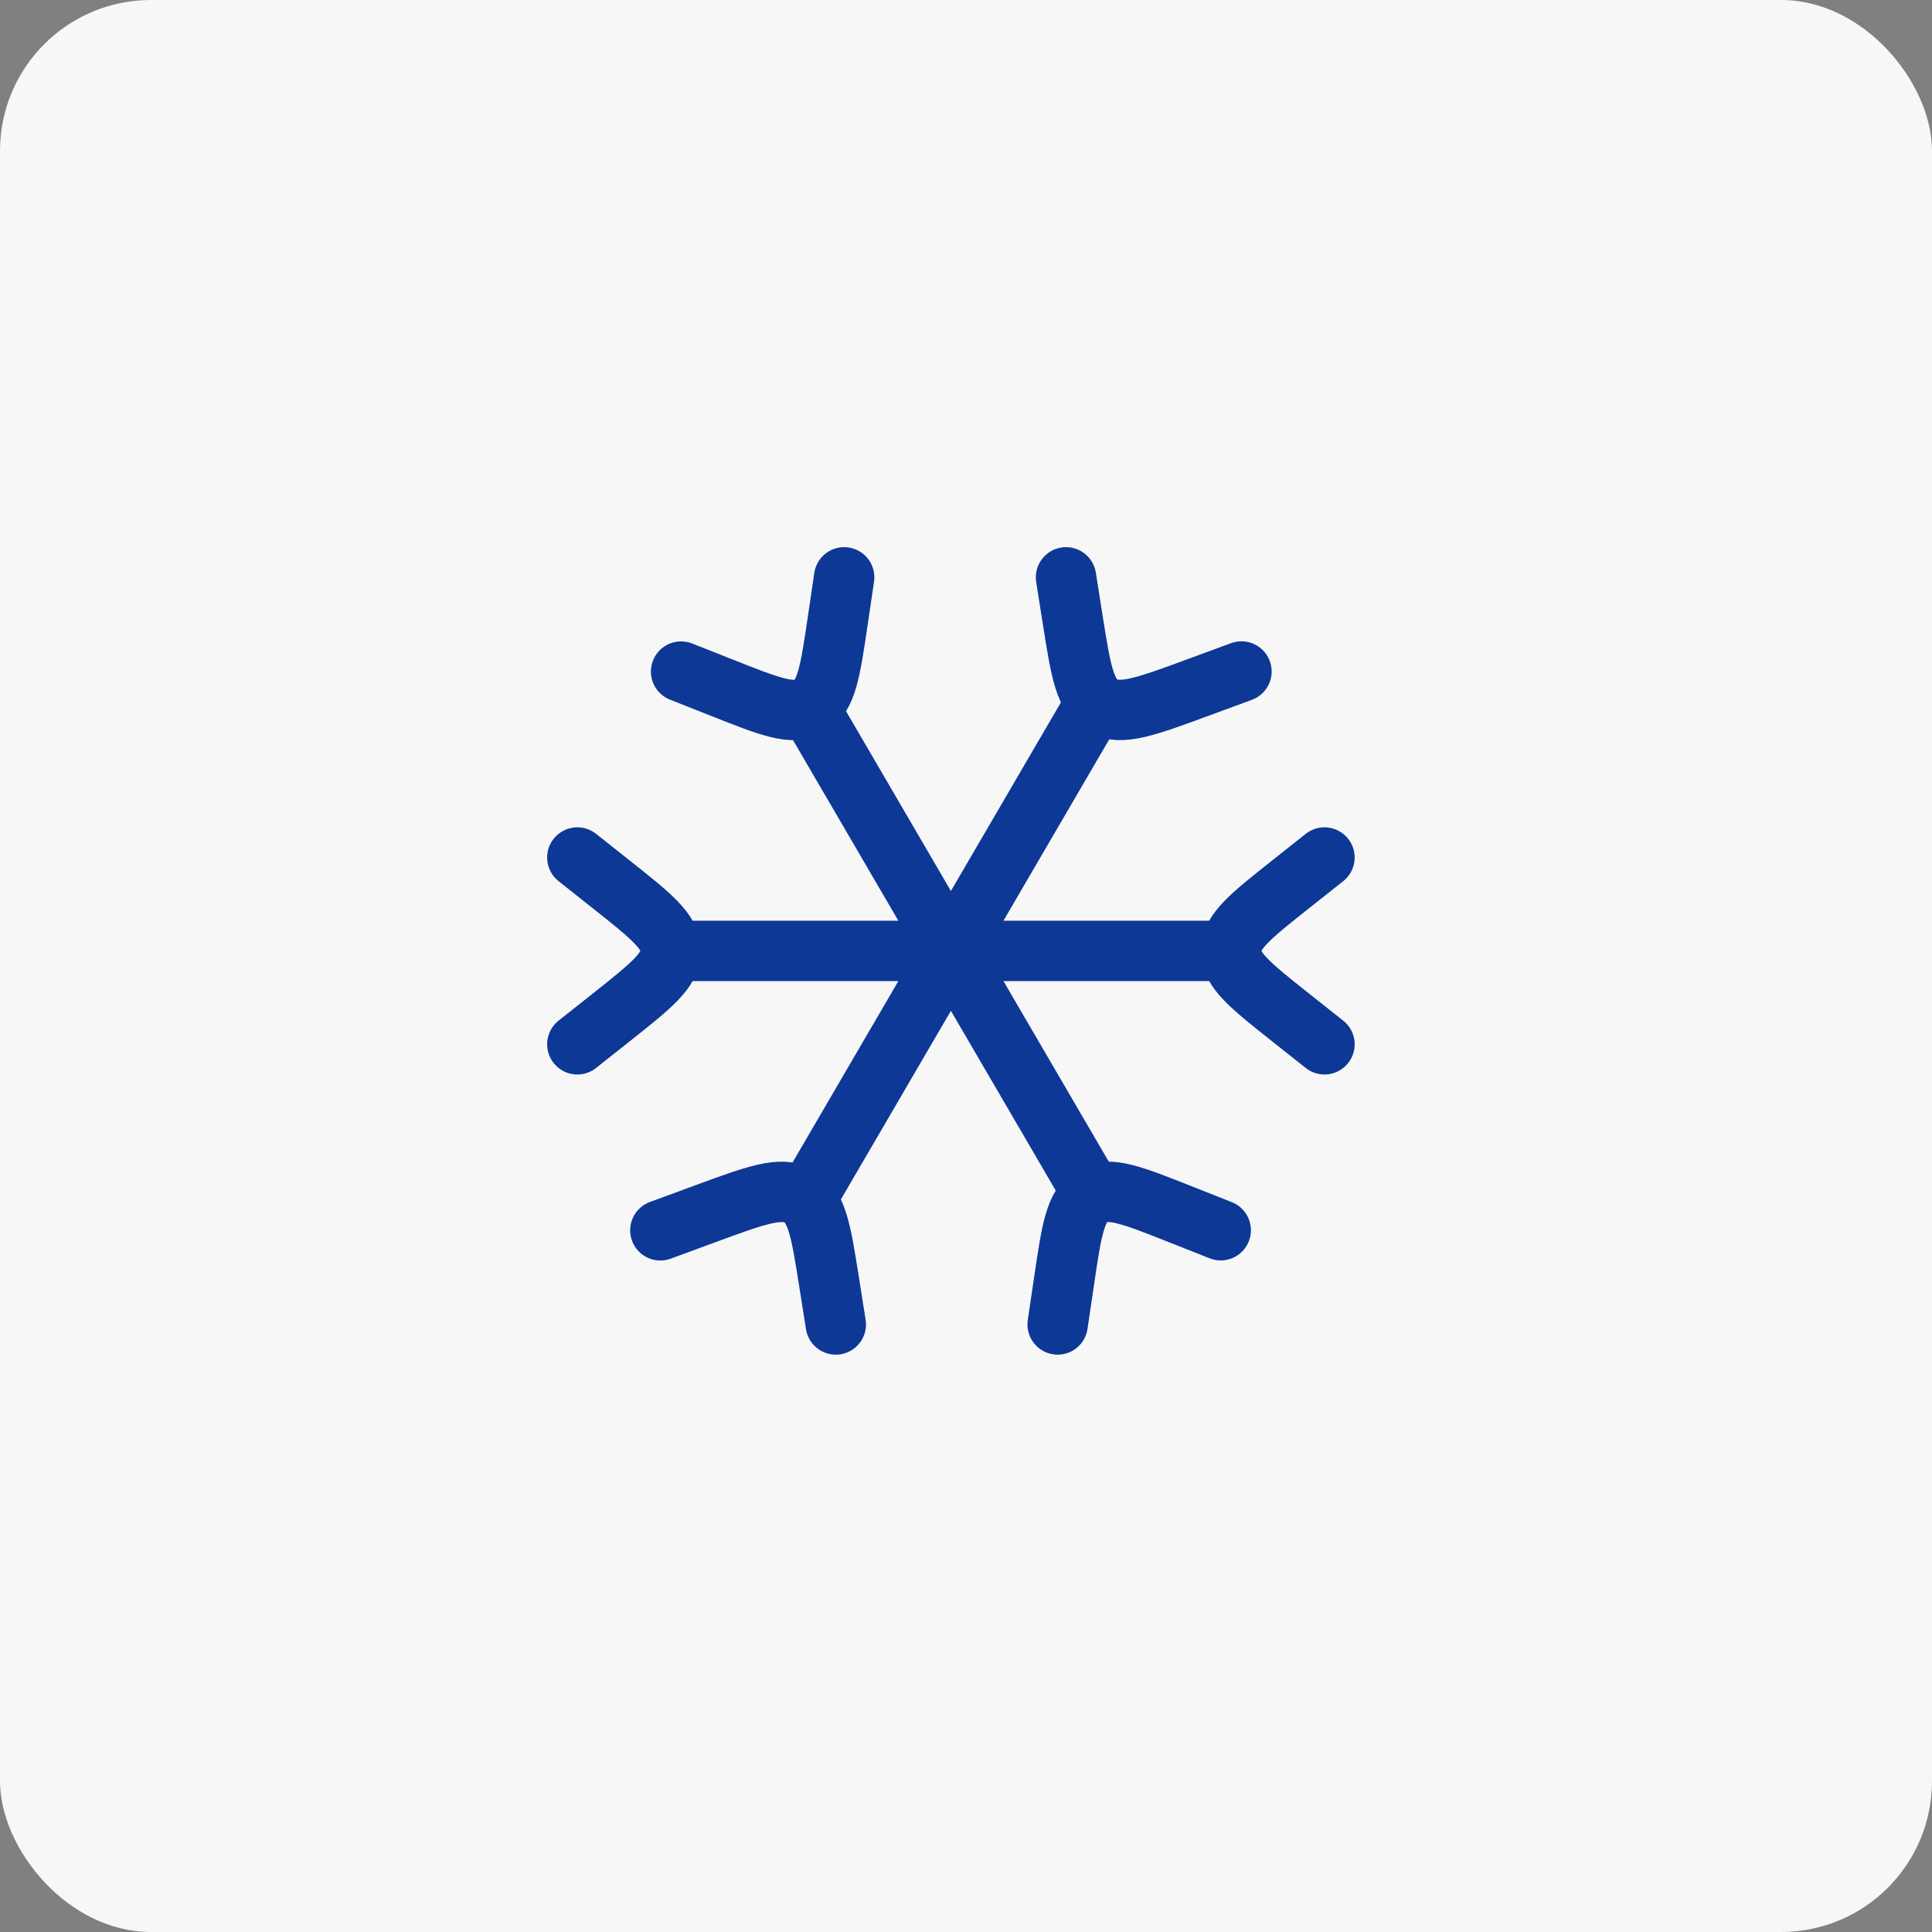 <svg width="64" height="64" viewBox="0 0 64 64" fill="none" xmlns="http://www.w3.org/2000/svg">
<rect x="0" y="0" width="64" height="64" fill="#808080" stroke="none"/>
<rect width="64" height="64" rx="5" fill="#F7F7F7"/>
<path d="M43.875 34.594L42.732 33.688C41.432 32.656 40.781 32.141 40.781 31.5C40.781 30.859 41.432 30.344 42.732 29.312L43.875 28.406M19.125 28.406L20.268 29.312C21.568 30.344 22.219 30.859 22.219 31.5C22.219 32.141 21.568 32.656 20.268 33.688L19.125 34.594" stroke="#0D3896" stroke-width="2" stroke-linecap="round" stroke-linejoin="round"/>
<path d="M35.036 43.875L35.251 42.419C35.496 40.762 35.618 39.934 36.178 39.611C36.737 39.287 37.515 39.596 39.071 40.212L40.438 40.753M27.964 19.125L27.749 20.581C27.504 22.238 27.382 23.066 26.822 23.389C26.263 23.713 25.485 23.404 23.93 22.788L22.562 22.247" stroke="#0D3896" stroke-width="2" stroke-linecap="round" stroke-linejoin="round"/>
<path d="M21.875 40.756L23.347 40.214C25.022 39.597 25.859 39.289 26.461 39.612C27.063 39.935 27.194 40.763 27.457 42.419L27.687 43.875M41.125 22.244L39.653 22.786C37.978 23.403 37.141 23.711 36.539 23.388C35.937 23.065 35.806 22.237 35.543 20.581L35.313 19.125" stroke="#0D3896" stroke-width="2" stroke-linecap="round" stroke-linejoin="round"/>
<path d="M41.125 31.5H21.875M36.312 39.75L26.688 23.25M36.312 23.25L26.688 39.75" stroke="#0D3896" stroke-width="2" stroke-linejoin="round"/>
</svg>
